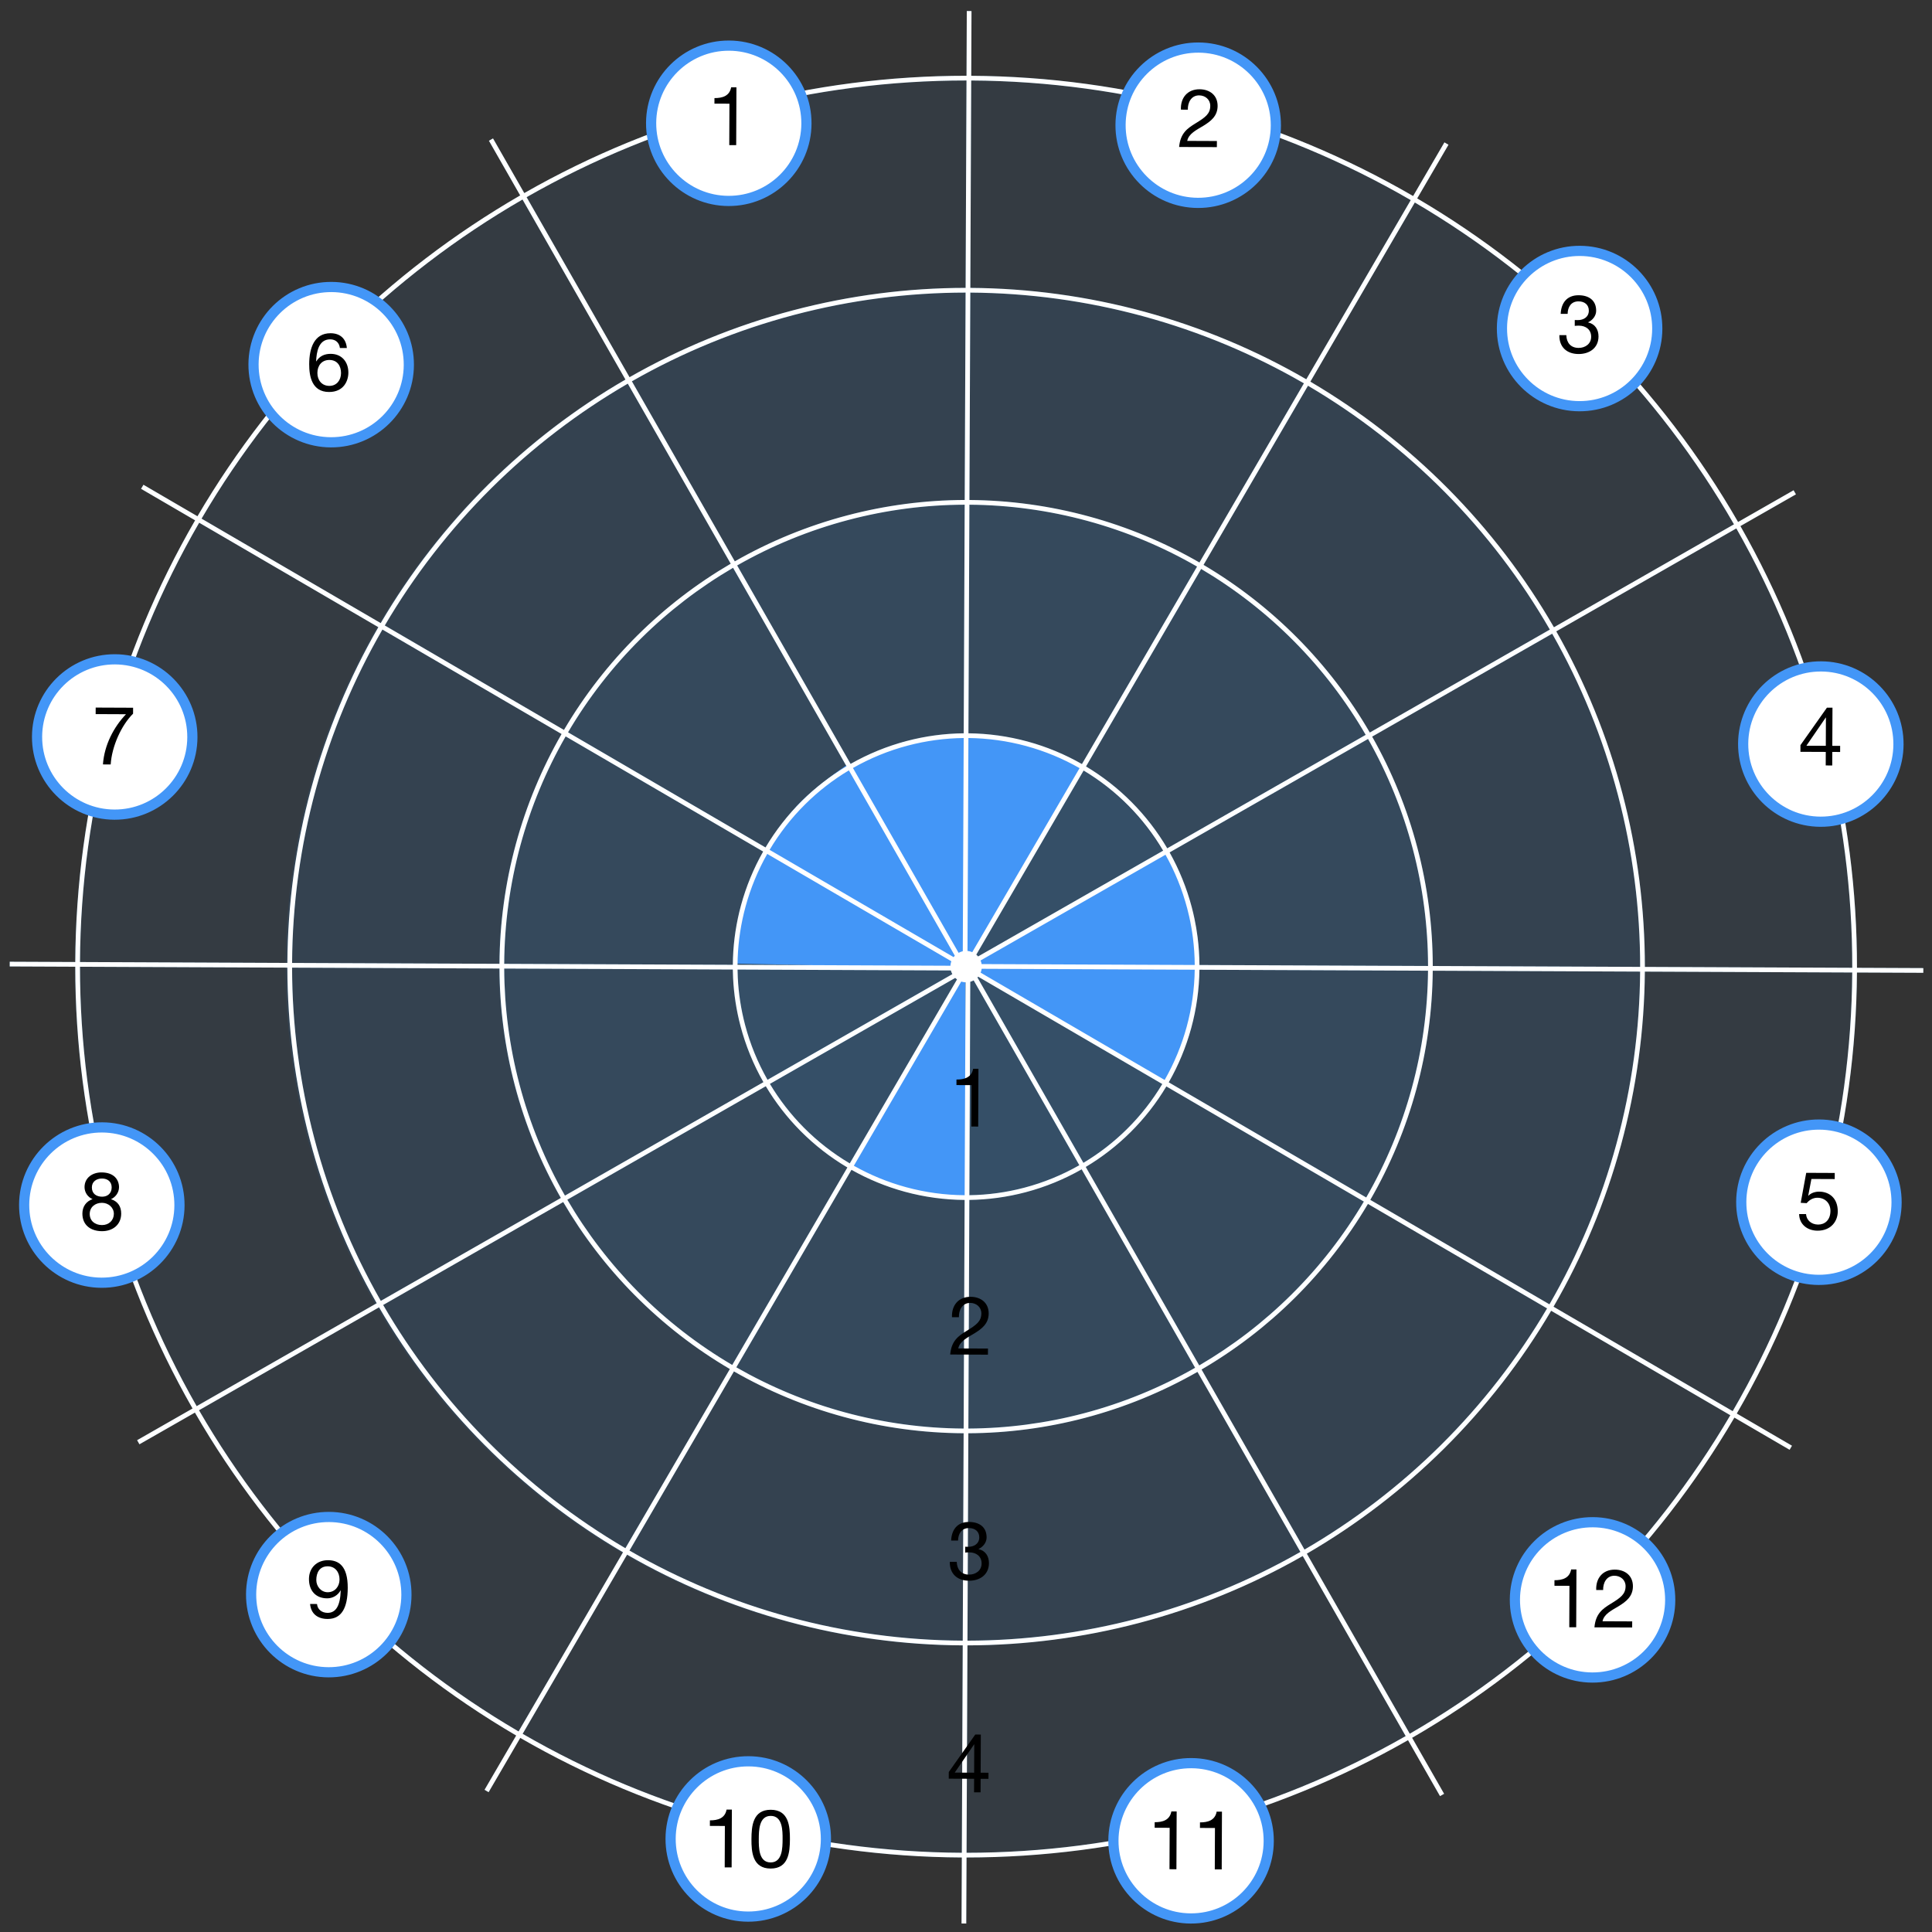 <svg width="205" height="205" viewBox="0 0 205 205" fill="none" xmlns="http://www.w3.org/2000/svg">
<rect x="0" y="0" width="205" height="205" fill="#333333" stroke="none"/>
<g style="mix-blend-mode:darken" opacity="0.3">
<path fill-rule="evenodd" clip-rule="evenodd" d="M103.084 1.173L103.055 8.042C111.231 8.089 119.401 9.196 127.357 11.364C135.297 13.526 142.885 16.707 149.943 20.801L153.264 15.106L153.696 15.358L150.375 21.053C157.382 25.167 163.859 30.186 169.63 36.005C175.402 41.825 180.367 48.345 184.423 55.387L190.314 52.02L190.562 52.454L184.672 55.821C188.706 62.911 191.823 70.525 193.919 78.481C196.01 86.417 197.05 94.555 197.039 102.692L204.079 102.722L204.077 103.222L197.037 103.192C196.984 111.34 195.876 119.482 193.716 127.411C191.554 135.347 188.376 142.932 184.285 149.987L190.143 153.402L189.891 153.834L184.033 150.419C179.917 157.43 174.897 163.911 169.075 169.685C163.294 175.418 156.823 180.354 149.835 184.395L153.231 190.335L152.797 190.583L149.402 184.645C142.271 188.718 134.609 191.863 126.599 193.974C118.718 196.05 110.637 197.09 102.557 197.094L102.527 204.101L102.027 204.099L102.057 197.093C93.853 197.053 85.653 195.945 77.668 193.77C69.774 191.62 62.227 188.464 55.204 184.404L51.846 190.163L51.414 189.911L54.772 184.152C47.718 180.025 41.199 174.982 35.395 169.129C29.661 163.348 24.724 156.875 20.682 149.886L14.797 153.25L14.549 152.816L20.433 149.452C16.36 142.322 13.216 134.661 11.106 126.653C9.027 118.761 7.987 110.668 7.986 102.577L1.031 102.547L1.033 102.047L7.987 102.077C8.03 93.884 9.137 85.696 11.309 77.723C13.464 69.811 16.63 62.249 20.703 55.212L14.968 51.868L15.22 51.437L20.954 54.78C25.077 47.744 30.11 41.241 35.95 35.449C41.733 29.715 48.205 24.777 55.195 20.736L51.879 14.935L52.313 14.687L55.629 20.487C62.758 16.414 70.419 13.27 78.427 11.16C86.335 9.076 94.446 8.037 102.555 8.04L102.584 1.171L103.084 1.173ZM11.792 77.854C13.935 69.985 17.084 62.463 21.135 55.464L40.146 66.548C37.06 71.892 34.66 77.633 33.024 83.638C31.371 89.706 30.527 95.937 30.493 102.173L8.487 102.079C8.53 93.929 9.631 85.785 11.792 77.854ZM33.507 83.769C35.131 77.806 37.514 72.106 40.578 66.8L59.589 77.885C57.49 81.535 55.856 85.454 54.74 89.552C53.606 93.716 53.026 97.99 53 102.268L30.993 102.175C31.027 95.983 31.865 89.795 33.507 83.769ZM40.829 66.368L59.841 77.453C61.991 73.799 64.611 70.42 67.647 67.409C70.623 64.458 73.948 61.91 77.535 59.814L66.613 40.709C61.362 43.756 56.498 47.473 52.15 51.784C47.743 56.155 43.944 61.061 40.829 66.368ZM55.222 89.684C56.327 85.628 57.944 81.75 60.021 78.137L80.977 90.355C79.964 92.143 79.172 94.058 78.627 96.058C78.128 97.893 77.843 99.771 77.774 101.655C77.765 101.895 77.76 102.134 77.758 102.374L53.5 102.271C53.526 98.036 54.1 93.805 55.222 89.684ZM60.273 77.704L81.228 89.922C82.294 88.128 83.587 86.469 85.081 84.987C86.513 83.567 88.106 82.333 89.823 81.308L77.784 60.248C74.234 62.323 70.944 64.844 67.999 67.764C64.994 70.745 62.401 74.088 60.273 77.704ZM79.11 96.191C79.643 94.233 80.418 92.358 81.41 90.607L100.946 101.997C100.93 102.04 100.916 102.083 100.904 102.127C100.874 102.241 100.855 102.356 100.848 102.472L78.258 102.376C78.26 102.142 78.265 101.908 78.273 101.674C78.341 99.828 78.62 97.988 79.11 96.191ZM100.896 102.973L78.259 102.876C78.263 103.159 78.271 103.441 78.285 103.723C78.365 105.413 78.623 107.096 79.058 108.746C79.597 110.793 80.4 112.752 81.439 114.576L101.05 103.365C100.985 103.247 100.935 103.122 100.901 102.991C100.899 102.985 100.898 102.979 100.896 102.973ZM101.356 103.766L81.692 115.008C82.695 116.687 83.902 118.245 85.291 119.646C86.754 121.121 88.394 122.396 90.167 123.445L101.548 103.925C101.48 103.877 101.416 103.824 101.356 103.766ZM101.995 104.151L90.6 123.695C92.338 124.674 94.197 125.44 96.139 125.969C98.174 126.524 100.265 126.808 102.357 126.821L102.453 104.232C102.326 104.227 102.199 104.208 102.075 104.174C102.048 104.167 102.022 104.159 101.995 104.151ZM102.953 104.174L102.857 126.82C104.82 126.792 106.78 126.526 108.695 126.021C110.743 125.482 112.702 124.679 114.526 123.639L103.314 104.028C103.201 104.09 103.079 104.139 102.953 104.174ZM103.715 103.721L114.958 123.387C116.636 122.384 118.195 121.177 119.595 119.788C121.039 118.356 122.291 116.755 123.327 115.024L103.792 103.635C103.768 103.665 103.742 103.693 103.715 103.721ZM104.052 103.208L123.579 114.593C124.59 112.822 125.378 110.924 125.918 108.94C126.458 106.96 126.741 104.928 126.769 102.893L104.164 102.796C104.155 102.866 104.141 102.935 104.122 103.004C104.103 103.073 104.08 103.142 104.052 103.208ZM104.159 102.296L126.77 102.393C126.764 101.429 126.699 100.465 126.578 99.506C126.481 98.744 126.347 97.985 126.178 97.233C126.114 96.949 126.045 96.667 125.971 96.385C125.445 94.39 124.669 92.479 123.668 90.695L104.047 101.913C104.079 101.986 104.105 102.063 104.125 102.141C104.139 102.192 104.15 102.244 104.159 102.296ZM103.784 101.487L123.419 90.262C122.4 88.53 121.165 86.924 119.738 85.485C118.308 84.043 116.709 82.793 114.981 81.758L103.591 101.294C103.628 101.325 103.663 101.357 103.697 101.392C103.727 101.422 103.757 101.454 103.784 101.487ZM103.165 101.031L114.55 81.505C112.777 80.492 110.876 79.703 108.89 79.162C106.881 78.615 104.819 78.331 102.756 78.31L102.659 100.905C102.758 100.913 102.855 100.931 102.951 100.957C103.025 100.977 103.096 101.002 103.165 101.031ZM102.159 100.936L102.256 78.31C100.264 78.332 98.275 78.598 96.333 79.11C94.286 79.649 92.328 80.452 90.504 81.491L101.715 101.102C101.832 101.038 101.958 100.988 102.088 100.953C102.112 100.947 102.135 100.941 102.159 100.936ZM101.314 101.407L90.072 81.743C88.393 82.746 86.834 83.953 85.433 85.343C83.97 86.793 82.704 88.418 81.661 90.175L101.185 101.558C101.225 101.505 101.268 101.455 101.314 101.407ZM21.387 55.032L40.397 66.116C43.534 60.771 47.36 55.831 51.798 51.429C56.177 47.087 61.076 43.343 66.365 40.275L55.443 21.17C48.491 25.19 42.053 30.101 36.303 35.804C30.494 41.565 25.487 48.034 21.387 55.032ZM8.486 102.579C8.487 110.627 9.521 118.676 11.589 126.525C13.689 134.492 16.816 142.112 20.867 149.204L39.972 138.282C36.871 132.852 34.477 127.017 32.869 120.918C31.293 114.937 30.501 108.805 30.492 102.673L8.486 102.579ZM30.992 102.675C31.001 108.763 31.788 114.852 33.353 120.79C34.949 126.847 37.326 132.641 40.406 138.034L59.512 127.112C57.382 123.381 55.738 119.373 54.634 115.183C53.561 111.113 53.017 106.941 53 102.768L30.992 102.675ZM53.5 102.771C53.517 106.9 54.056 111.028 55.117 115.055C56.21 119.203 57.837 123.17 59.946 126.864L81.005 114.825C79.944 112.963 79.125 110.964 78.574 108.874C78.132 107.195 77.869 105.48 77.786 103.76C77.772 103.464 77.763 103.169 77.759 102.874L53.5 102.771ZM35.75 168.777C30.047 163.027 25.136 156.589 21.116 149.638L40.221 138.716C43.29 144.004 47.033 148.902 51.375 153.281C55.789 157.732 60.746 161.567 66.108 164.709L55.024 183.72C48.008 179.615 41.524 174.599 35.75 168.777ZM51.73 152.929C47.419 148.581 43.703 143.718 40.656 138.468L59.762 127.545C61.858 131.132 64.406 134.457 67.356 137.432C70.38 140.481 73.773 143.11 77.445 145.265L66.36 164.277C61.035 161.157 56.113 157.348 51.73 152.929ZM67.712 137.08C64.792 134.136 62.27 130.846 60.196 127.297L81.257 115.256C82.282 116.973 83.516 118.567 84.936 119.999C86.43 121.505 88.104 122.807 89.915 123.877L77.697 144.833C74.063 142.7 70.704 140.098 67.712 137.08ZM55.456 183.972C62.442 188.01 69.948 191.149 77.8 193.288C85.742 195.452 93.898 196.553 102.059 196.593L102.153 174.586C95.906 174.555 89.663 173.711 83.584 172.055C77.596 170.424 71.871 168.033 66.54 164.96L55.456 183.972ZM66.792 164.528C72.085 167.579 77.77 169.953 83.715 171.573C89.752 173.217 95.952 174.055 102.155 174.086L102.249 152.079C97.96 152.057 93.674 151.476 89.5 150.339C85.419 149.228 81.515 147.603 77.877 145.516L66.792 164.528ZM78.129 145.084C81.729 147.149 85.592 148.757 89.631 149.857C93.763 150.982 98.005 151.557 102.251 151.58L102.355 127.323C100.219 127.309 98.085 127.019 96.007 126.453C94.023 125.912 92.123 125.129 90.348 124.127L78.129 145.084ZM126.471 193.49C118.633 195.556 110.596 196.59 102.559 196.594L102.653 174.587C108.774 174.575 114.894 173.783 120.864 172.21C126.964 170.602 132.8 168.208 138.231 165.105L149.154 184.211C142.06 188.263 134.439 191.391 126.471 193.49ZM120.736 171.726C114.809 173.288 108.732 174.075 102.655 174.087L102.749 152.08C106.911 152.06 111.071 151.515 115.13 150.446C119.321 149.342 123.33 147.697 127.061 145.567L137.983 164.671C132.59 167.752 126.794 170.13 120.736 171.726ZM115.002 149.962C110.986 151.021 106.869 151.56 102.751 151.58L102.855 127.321C104.861 127.293 106.865 127.022 108.822 126.506C110.913 125.955 112.913 125.135 114.774 124.074L126.813 145.132C123.119 147.241 119.151 148.869 115.002 149.962ZM149.587 183.961C156.537 179.942 162.973 175.032 168.723 169.33C174.514 163.587 179.507 157.141 183.601 150.167L164.589 139.082C161.46 144.402 157.647 149.32 153.227 153.704C148.849 158.045 143.952 161.787 138.665 164.856L149.587 183.961ZM138.417 164.422C143.666 161.375 148.528 157.659 152.875 153.349C157.263 148.996 161.05 144.113 164.157 138.831L145.147 127.746C143.004 131.375 140.397 134.73 137.379 137.723C134.405 140.673 131.081 143.221 127.494 145.316L138.417 164.422ZM127.246 144.882C130.795 142.808 134.084 140.287 137.027 137.368C140.014 134.406 142.593 131.085 144.715 127.495L123.759 115.277C122.701 117.045 121.423 118.681 119.947 120.144C118.516 121.564 116.923 122.797 115.206 123.822L127.246 144.882ZM193.234 127.28C191.083 135.174 187.922 142.718 183.853 149.735L164.841 138.651C167.946 133.288 170.358 127.525 172.001 121.496C173.642 115.471 174.485 109.286 174.531 103.096L196.537 103.19C196.484 111.294 195.382 119.393 193.234 127.28ZM171.518 121.364C169.888 127.351 167.492 133.074 164.409 138.399L145.399 127.315C147.516 123.645 149.163 119.703 150.287 115.58C151.409 111.461 151.988 107.233 152.025 103L174.031 103.094C173.986 109.241 173.148 115.382 171.518 121.364ZM149.804 115.448C148.692 119.529 147.062 123.431 144.967 127.063L124.012 114.845C125.044 113.037 125.849 111.099 126.401 109.073C126.952 107.05 127.241 104.974 127.269 102.895L151.525 102.998C151.488 107.187 150.915 111.372 149.804 115.448ZM196.539 102.69C196.55 94.597 195.516 86.502 193.436 78.609C191.351 70.695 188.25 63.122 184.238 56.069L165.133 66.991C168.195 72.382 170.562 78.168 172.156 84.215C173.743 90.24 174.535 96.419 174.533 102.596L196.539 102.69ZM174.033 102.594C174.035 96.46 173.249 90.325 171.672 84.343C170.09 78.338 167.74 72.592 164.699 67.239L145.595 78.16C147.686 81.852 149.303 85.812 150.393 89.95C151.477 94.064 152.022 98.282 152.027 102.5L174.033 102.594ZM151.527 102.498C151.521 98.323 150.982 94.149 149.909 90.077C148.83 85.982 147.23 82.062 145.161 78.409L124.103 90.447C125.125 92.269 125.917 94.22 126.454 96.257C126.56 96.659 126.656 97.064 126.741 97.47C126.879 98.124 126.989 98.782 127.074 99.443C127.198 100.423 127.264 101.409 127.271 102.395L151.527 102.498ZM169.275 36.357C175.016 42.146 179.955 48.63 183.989 55.635L164.884 66.557C161.801 61.215 158.03 56.269 153.65 51.852C149.269 47.435 144.355 43.624 139.039 40.496L150.123 21.485C157.093 25.577 163.535 30.569 169.275 36.357ZM153.295 52.205C157.644 56.59 161.388 61.501 164.45 66.805L145.346 77.727C143.235 74.086 140.659 70.714 137.67 67.7C134.68 64.685 131.328 62.08 127.703 59.938L138.787 40.928C144.065 44.034 148.945 47.819 153.295 52.205ZM137.315 68.052C140.273 71.035 142.822 74.372 144.912 77.975L123.854 90.014C122.812 88.244 121.551 86.603 120.092 85.132C118.632 83.659 116.998 82.382 115.234 81.325L127.451 60.37C131.038 62.49 134.356 65.068 137.315 68.052ZM149.691 21.233C142.671 17.161 135.123 13.997 127.226 11.846C119.312 9.69 111.185 8.588 103.053 8.542L102.959 30.548C109.177 30.586 115.39 31.43 121.442 33.078C127.475 34.722 133.242 37.137 138.607 40.244L149.691 21.233ZM138.355 40.676C133.028 37.59 127.301 35.193 121.31 33.561C115.301 31.924 109.131 31.086 102.957 31.047L102.863 53.053C107.124 53.084 111.381 53.663 115.527 54.793C119.654 55.917 123.599 57.566 127.271 59.686L138.355 40.676ZM127.019 60.118C123.385 58.02 119.48 56.388 115.396 55.275C111.292 54.157 107.078 53.583 102.861 53.553L102.758 77.809C104.865 77.83 106.97 78.12 109.021 78.678C111.05 79.231 112.992 80.038 114.802 81.073L127.019 60.118ZM78.554 11.644C86.421 9.571 94.487 8.537 102.553 8.54L102.459 30.546C96.309 30.551 90.159 31.343 84.161 32.923C78.063 34.53 72.229 36.924 66.798 40.025L55.877 20.921C62.969 16.87 70.589 13.743 78.554 11.644ZM84.289 33.407C90.244 31.838 96.351 31.051 102.457 31.046L102.363 53.052C98.173 53.065 93.984 53.61 89.897 54.687C85.707 55.79 81.699 57.434 77.969 59.564L67.047 40.459C72.439 37.38 78.233 35.003 84.289 33.407ZM90.024 55.17C94.069 54.104 98.214 53.565 102.361 53.552L102.258 77.809C100.223 77.83 98.19 78.102 96.206 78.625C94.116 79.176 92.117 79.995 90.255 81.056L78.217 59.998C81.91 57.89 85.877 56.263 90.024 55.17Z" fill="#0284D2"/>
</g>
<g opacity="0.8">
<circle cx="102.258" cy="102.619" r="24.421" fill="#4396F7" fill-opacity="0.1"/>
<circle cx="102.258" cy="102.619" r="49.323" fill="#4396F7" fill-opacity="0.1"/>
<circle cx="102.258" cy="102.619" r="71.955" fill="#4396F7" fill-opacity="0.1"/>
<circle cx="102.258" cy="102.619" r="94.309" fill="#4396F7" fill-opacity="0.1"/>
</g>
<path fill-rule="evenodd" clip-rule="evenodd" d="M81.2 90.34L102.405 102.781L90.174 123.795L95.531 126.226L102.701 127.092L102.405 102.781L123.538 114.998C123.538 114.998 125.547 111.847 126.215 109.586C126.971 107.026 126.843 102.781 126.843 102.781C126.843 102.781 126.805 98.954 126.215 96.602C125.568 94.022 123.538 90.34 123.538 90.34L102.405 102.781L114.846 81.293L108.903 78.749L102.405 77.899L95.829 78.749L89.682 81.293C89.682 81.293 86.249 83.638 84.488 85.599C82.982 87.275 81.2 90.34 81.2 90.34Z" fill="#4396F7"/>
<path d="M102.405 102.781L81.2 90.34C81.2 90.34 79.441 93.995 78.765 96.602C78.157 98.948 78.025 102.238 78.025 102.238L102.405 102.781Z" fill="#4396F7"/>
<g style="mix-blend-mode:screen">
<path fill-rule="evenodd" clip-rule="evenodd" d="M103.084 1.173L103.055 8.042C111.231 8.089 119.401 9.196 127.357 11.364C135.297 13.526 142.885 16.707 149.943 20.801L153.264 15.106L153.696 15.358L150.375 21.053C157.382 25.167 163.859 30.186 169.63 36.005C175.402 41.825 180.367 48.345 184.423 55.387L190.314 52.02L190.562 52.454L184.672 55.821C188.706 62.911 191.823 70.525 193.919 78.481C196.01 86.417 197.05 94.555 197.039 102.692L204.079 102.722L204.077 103.222L197.037 103.192C196.984 111.34 195.876 119.482 193.716 127.411C191.554 135.347 188.376 142.932 184.285 149.987L190.143 153.402L189.891 153.834L184.033 150.419C179.917 157.43 174.897 163.911 169.075 169.685C163.294 175.418 156.823 180.354 149.835 184.395L153.231 190.335L152.797 190.583L149.402 184.645C142.271 188.718 134.609 191.863 126.599 193.974C118.718 196.05 110.637 197.09 102.557 197.094L102.527 204.101L102.027 204.099L102.057 197.093C93.853 197.053 85.653 195.945 77.668 193.77C69.774 191.62 62.227 188.464 55.204 184.404L51.846 190.163L51.414 189.911L54.772 184.152C47.718 180.025 41.199 174.982 35.395 169.129C29.661 163.348 24.724 156.875 20.682 149.886L14.797 153.25L14.549 152.816L20.433 149.452C16.36 142.322 13.216 134.661 11.106 126.653C9.027 118.761 7.987 110.668 7.986 102.577L1.031 102.547L1.033 102.047L7.987 102.077C8.03 93.884 9.137 85.696 11.309 77.723C13.464 69.811 16.63 62.249 20.703 55.212L14.968 51.868L15.22 51.437L20.954 54.78C25.077 47.744 30.11 41.241 35.95 35.449C41.733 29.715 48.205 24.777 55.195 20.736L51.879 14.935L52.313 14.687L55.629 20.487C62.758 16.414 70.419 13.27 78.427 11.16C86.335 9.076 94.446 8.037 102.555 8.04L102.584 1.171L103.084 1.173ZM11.792 77.854C13.935 69.985 17.084 62.463 21.135 55.464L40.146 66.548C37.06 71.892 34.66 77.633 33.024 83.638C31.371 89.706 30.527 95.937 30.493 102.173L8.487 102.079C8.53 93.929 9.631 85.785 11.792 77.854ZM33.507 83.769C35.131 77.806 37.514 72.106 40.578 66.8L59.589 77.885C57.49 81.535 55.856 85.454 54.74 89.552C53.606 93.716 53.026 97.99 53 102.268L30.993 102.175C31.027 95.983 31.865 89.795 33.507 83.769ZM40.829 66.368L59.841 77.453C61.991 73.799 64.611 70.42 67.647 67.409C70.623 64.458 73.948 61.91 77.535 59.814L66.613 40.709C61.362 43.756 56.498 47.473 52.15 51.784C47.743 56.155 43.944 61.061 40.829 66.368ZM55.222 89.684C56.327 85.628 57.944 81.75 60.021 78.137L80.977 90.355C79.964 92.143 79.172 94.058 78.627 96.058C78.128 97.893 77.843 99.771 77.774 101.655C77.765 101.895 77.76 102.134 77.758 102.374L53.5 102.271C53.526 98.036 54.1 93.805 55.222 89.684ZM60.273 77.704L81.228 89.922C82.294 88.128 83.587 86.469 85.081 84.987C86.513 83.567 88.106 82.333 89.823 81.308L77.784 60.248C74.234 62.323 70.944 64.844 67.999 67.764C64.994 70.745 62.401 74.088 60.273 77.704ZM79.11 96.191C79.643 94.233 80.418 92.358 81.41 90.607L100.946 101.997C100.93 102.04 100.916 102.083 100.904 102.127C100.874 102.241 100.855 102.356 100.848 102.472L78.258 102.376C78.26 102.142 78.265 101.908 78.273 101.674C78.341 99.828 78.62 97.988 79.11 96.191ZM100.896 102.973L78.259 102.876C78.263 103.159 78.271 103.441 78.285 103.723C78.365 105.413 78.623 107.096 79.058 108.746C79.597 110.793 80.4 112.752 81.439 114.576L101.05 103.365C100.985 103.247 100.935 103.122 100.901 102.991C100.899 102.985 100.898 102.979 100.896 102.973ZM101.356 103.766L81.692 115.008C82.695 116.687 83.902 118.245 85.291 119.646C86.754 121.121 88.394 122.396 90.167 123.445L101.548 103.925C101.48 103.877 101.416 103.824 101.356 103.766ZM101.995 104.151L90.6 123.695C92.338 124.674 94.197 125.44 96.139 125.969C98.174 126.524 100.265 126.808 102.357 126.821L102.453 104.232C102.326 104.227 102.199 104.208 102.075 104.174C102.048 104.167 102.022 104.159 101.995 104.151ZM102.953 104.174L102.857 126.82C104.82 126.792 106.78 126.526 108.695 126.021C110.743 125.482 112.702 124.679 114.526 123.639L103.314 104.028C103.201 104.09 103.079 104.139 102.953 104.174ZM103.715 103.721L114.958 123.387C116.636 122.384 118.195 121.177 119.595 119.788C121.039 118.356 122.291 116.755 123.327 115.024L103.792 103.635C103.768 103.665 103.742 103.693 103.715 103.721ZM104.052 103.208L123.579 114.593C124.59 112.822 125.378 110.924 125.918 108.94C126.458 106.96 126.741 104.928 126.769 102.893L104.164 102.796C104.155 102.866 104.141 102.935 104.122 103.004C104.103 103.073 104.08 103.142 104.052 103.208ZM104.159 102.296L126.77 102.393C126.764 101.429 126.699 100.465 126.578 99.506C126.481 98.744 126.347 97.985 126.178 97.233C126.114 96.949 126.045 96.667 125.971 96.385C125.445 94.39 124.669 92.479 123.668 90.695L104.047 101.913C104.079 101.986 104.105 102.063 104.125 102.141C104.139 102.192 104.15 102.244 104.159 102.296ZM103.784 101.487L123.419 90.262C122.4 88.53 121.165 86.924 119.738 85.485C118.308 84.043 116.709 82.793 114.981 81.758L103.591 101.294C103.628 101.325 103.663 101.357 103.697 101.392C103.727 101.422 103.757 101.454 103.784 101.487ZM103.165 101.031L114.55 81.505C112.777 80.492 110.876 79.703 108.89 79.162C106.881 78.615 104.819 78.331 102.756 78.31L102.659 100.905C102.758 100.913 102.855 100.931 102.951 100.957C103.025 100.977 103.096 101.002 103.165 101.031ZM102.159 100.936L102.256 78.31C100.264 78.332 98.275 78.598 96.333 79.11C94.286 79.649 92.328 80.452 90.504 81.491L101.715 101.102C101.832 101.038 101.958 100.988 102.088 100.953C102.112 100.947 102.135 100.941 102.159 100.936ZM101.314 101.407L90.072 81.743C88.393 82.746 86.834 83.953 85.433 85.343C83.97 86.793 82.704 88.418 81.661 90.175L101.185 101.558C101.225 101.505 101.268 101.455 101.314 101.407ZM21.387 55.032L40.397 66.116C43.534 60.771 47.36 55.831 51.798 51.429C56.177 47.087 61.076 43.343 66.365 40.275L55.443 21.17C48.491 25.19 42.053 30.101 36.303 35.804C30.494 41.565 25.487 48.034 21.387 55.032ZM8.486 102.579C8.487 110.627 9.521 118.676 11.589 126.525C13.689 134.492 16.816 142.112 20.867 149.204L39.972 138.282C36.871 132.852 34.477 127.017 32.869 120.918C31.293 114.937 30.501 108.805 30.492 102.673L8.486 102.579ZM30.992 102.675C31.001 108.763 31.788 114.852 33.353 120.79C34.949 126.847 37.326 132.641 40.406 138.034L59.512 127.112C57.382 123.381 55.738 119.373 54.634 115.183C53.561 111.113 53.017 106.941 53 102.768L30.992 102.675ZM53.5 102.771C53.517 106.9 54.056 111.028 55.117 115.055C56.21 119.203 57.837 123.17 59.946 126.864L81.005 114.825C79.944 112.963 79.125 110.964 78.574 108.874C78.132 107.195 77.869 105.48 77.786 103.76C77.772 103.464 77.763 103.169 77.759 102.874L53.5 102.771ZM35.75 168.777C30.047 163.027 25.136 156.589 21.116 149.638L40.221 138.716C43.29 144.004 47.033 148.902 51.375 153.281C55.789 157.732 60.746 161.567 66.108 164.709L55.024 183.72C48.008 179.615 41.524 174.599 35.75 168.777ZM51.73 152.929C47.419 148.581 43.703 143.718 40.656 138.468L59.762 127.545C61.858 131.132 64.406 134.457 67.356 137.432C70.38 140.481 73.773 143.11 77.445 145.265L66.36 164.277C61.035 161.157 56.113 157.348 51.73 152.929ZM67.712 137.08C64.792 134.136 62.27 130.846 60.196 127.297L81.257 115.256C82.282 116.973 83.516 118.567 84.936 119.999C86.43 121.505 88.104 122.807 89.915 123.877L77.697 144.833C74.063 142.7 70.704 140.098 67.712 137.08ZM55.456 183.972C62.442 188.01 69.948 191.149 77.8 193.288C85.742 195.452 93.898 196.553 102.059 196.593L102.153 174.586C95.906 174.555 89.663 173.711 83.584 172.055C77.596 170.424 71.871 168.033 66.54 164.96L55.456 183.972ZM66.792 164.528C72.085 167.579 77.77 169.953 83.715 171.573C89.752 173.217 95.952 174.055 102.155 174.086L102.249 152.079C97.96 152.057 93.674 151.476 89.5 150.339C85.419 149.228 81.515 147.603 77.877 145.516L66.792 164.528ZM78.129 145.084C81.729 147.149 85.592 148.757 89.631 149.857C93.763 150.982 98.005 151.557 102.251 151.58L102.355 127.323C100.219 127.309 98.085 127.019 96.007 126.453C94.023 125.912 92.123 125.129 90.348 124.127L78.129 145.084ZM126.471 193.49C118.633 195.556 110.596 196.59 102.559 196.594L102.653 174.587C108.774 174.575 114.894 173.783 120.864 172.21C126.964 170.602 132.8 168.208 138.231 165.105L149.154 184.211C142.06 188.263 134.439 191.391 126.471 193.49ZM120.736 171.726C114.809 173.288 108.732 174.075 102.655 174.087L102.749 152.08C106.911 152.06 111.071 151.515 115.13 150.446C119.321 149.342 123.33 147.697 127.061 145.567L137.983 164.671C132.59 167.752 126.794 170.13 120.736 171.726ZM115.002 149.962C110.986 151.021 106.869 151.56 102.751 151.58L102.855 127.321C104.861 127.293 106.865 127.022 108.822 126.506C110.913 125.955 112.913 125.135 114.774 124.074L126.813 145.132C123.119 147.241 119.151 148.869 115.002 149.962ZM149.587 183.961C156.537 179.942 162.973 175.032 168.723 169.33C174.514 163.587 179.507 157.141 183.601 150.167L164.589 139.082C161.46 144.402 157.647 149.32 153.227 153.704C148.849 158.045 143.952 161.787 138.665 164.856L149.587 183.961ZM138.417 164.422C143.666 161.375 148.528 157.659 152.875 153.349C157.263 148.996 161.05 144.113 164.157 138.831L145.147 127.746C143.004 131.375 140.397 134.73 137.379 137.723C134.405 140.673 131.081 143.221 127.494 145.316L138.417 164.422ZM127.246 144.882C130.795 142.808 134.084 140.287 137.027 137.368C140.014 134.406 142.593 131.085 144.715 127.495L123.759 115.277C122.701 117.045 121.423 118.681 119.947 120.144C118.516 121.564 116.923 122.797 115.206 123.822L127.246 144.882ZM193.234 127.28C191.083 135.174 187.922 142.718 183.853 149.735L164.841 138.651C167.946 133.288 170.358 127.525 172.001 121.496C173.642 115.471 174.485 109.286 174.531 103.096L196.537 103.19C196.484 111.294 195.382 119.393 193.234 127.28ZM171.518 121.364C169.888 127.351 167.492 133.074 164.409 138.399L145.399 127.315C147.516 123.645 149.163 119.703 150.287 115.58C151.409 111.461 151.988 107.233 152.025 103L174.031 103.094C173.986 109.241 173.148 115.382 171.518 121.364ZM149.804 115.448C148.692 119.529 147.062 123.431 144.967 127.063L124.012 114.845C125.044 113.037 125.849 111.099 126.401 109.073C126.952 107.05 127.241 104.974 127.269 102.895L151.525 102.998C151.488 107.187 150.915 111.372 149.804 115.448ZM196.539 102.69C196.55 94.597 195.516 86.502 193.436 78.609C191.351 70.695 188.25 63.122 184.238 56.069L165.133 66.991C168.195 72.382 170.562 78.168 172.156 84.215C173.743 90.24 174.535 96.419 174.533 102.596L196.539 102.69ZM174.033 102.594C174.035 96.46 173.249 90.325 171.672 84.343C170.09 78.338 167.74 72.592 164.699 67.239L145.595 78.16C147.686 81.852 149.303 85.812 150.393 89.95C151.477 94.064 152.022 98.282 152.027 102.5L174.033 102.594ZM151.527 102.498C151.521 98.323 150.982 94.149 149.909 90.077C148.83 85.982 147.23 82.062 145.161 78.409L124.103 90.447C125.125 92.269 125.917 94.22 126.454 96.257C126.56 96.659 126.656 97.064 126.741 97.47C126.879 98.124 126.989 98.782 127.074 99.443C127.198 100.423 127.264 101.409 127.271 102.395L151.527 102.498ZM169.275 36.357C175.016 42.146 179.955 48.63 183.989 55.635L164.884 66.557C161.801 61.215 158.03 56.269 153.65 51.852C149.269 47.435 144.355 43.624 139.039 40.496L150.123 21.485C157.093 25.577 163.535 30.569 169.275 36.357ZM153.295 52.205C157.644 56.59 161.388 61.501 164.45 66.805L145.346 77.727C143.235 74.086 140.659 70.714 137.67 67.7C134.68 64.685 131.328 62.08 127.703 59.938L138.787 40.928C144.065 44.034 148.945 47.819 153.295 52.205ZM137.315 68.052C140.273 71.035 142.822 74.372 144.912 77.975L123.854 90.014C122.812 88.244 121.551 86.603 120.092 85.132C118.632 83.659 116.998 82.382 115.234 81.325L127.451 60.37C131.038 62.49 134.356 65.068 137.315 68.052ZM149.691 21.233C142.671 17.161 135.123 13.997 127.226 11.846C119.312 9.69 111.185 8.588 103.053 8.542L102.959 30.548C109.177 30.586 115.39 31.43 121.442 33.078C127.475 34.722 133.242 37.137 138.607 40.244L149.691 21.233ZM138.355 40.676C133.028 37.59 127.301 35.193 121.31 33.561C115.301 31.924 109.131 31.086 102.957 31.047L102.863 53.053C107.124 53.084 111.381 53.663 115.527 54.793C119.654 55.917 123.599 57.566 127.271 59.686L138.355 40.676ZM127.019 60.118C123.385 58.02 119.48 56.388 115.396 55.275C111.292 54.157 107.078 53.583 102.861 53.553L102.758 77.809C104.865 77.83 106.97 78.12 109.021 78.678C111.05 79.231 112.992 80.038 114.802 81.073L127.019 60.118ZM78.554 11.644C86.421 9.571 94.487 8.537 102.553 8.54L102.459 30.546C96.309 30.551 90.159 31.343 84.161 32.923C78.063 34.53 72.229 36.924 66.798 40.025L55.877 20.921C62.969 16.87 70.589 13.743 78.554 11.644ZM84.289 33.407C90.244 31.838 96.351 31.051 102.457 31.046L102.363 53.052C98.173 53.065 93.984 53.61 89.897 54.687C85.707 55.79 81.699 57.434 77.969 59.564L67.047 40.459C72.439 37.38 78.233 35.003 84.289 33.407ZM90.024 55.17C94.069 54.104 98.214 53.565 102.361 53.552L102.258 77.809C100.223 77.83 98.19 78.102 96.206 78.625C94.116 79.176 92.117 79.995 90.255 81.056L78.217 59.998C81.91 57.89 85.877 56.263 90.024 55.17Z" fill="white"/>
</g>
<circle cx="77.329" cy="13.081" r="8.24" transform="rotate(0.238 77.329 13.081)" fill="white" stroke="#4396F7" stroke-width="1.081"/>
<circle cx="127.139" cy="13.287" r="8.24" transform="rotate(0.238 127.139 13.287)" fill="white" stroke="#4396F7" stroke-width="1.081"/>
<circle cx="167.609" cy="34.861" r="8.24" transform="rotate(0.238 167.609 34.861)" fill="white" stroke="#4396F7" stroke-width="1.081"/>
<circle cx="193.203" cy="78.951" r="8.24" transform="rotate(0.238 193.203 78.951)" fill="white" stroke="#4396F7" stroke-width="1.081"/>
<circle cx="193.001" cy="127.564" r="8.24" transform="rotate(0.238 193.001 127.564)" fill="white" stroke="#4396F7" stroke-width="1.081"/>
<circle cx="168.982" cy="169.759" r="8.24" transform="rotate(0.238 168.982 169.759)" fill="white" stroke="#4396F7" stroke-width="1.081"/>
<circle cx="126.382" cy="195.323" r="8.24" transform="rotate(0.238 126.382 195.323)" fill="white" stroke="#4396F7" stroke-width="1.081"/>
<circle cx="79.397" cy="195.127" r="8.24" transform="rotate(0.238 79.397 195.127)" fill="white" stroke="#4396F7" stroke-width="1.081"/>
<circle cx="34.885" cy="169.202" r="8.24" transform="rotate(0.238 34.885 169.202)" fill="white" stroke="#4396F7" stroke-width="1.081"/>
<circle cx="10.803" cy="127.867" r="8.24" transform="rotate(0.238 10.803 127.867)" fill="white" stroke="#4396F7" stroke-width="1.081"/>
<circle cx="12.172" cy="78.199" r="8.24" transform="rotate(0.238 12.172 78.199)" fill="white" stroke="#4396F7" stroke-width="1.081"/>
<circle cx="35.141" cy="38.692" r="8.24" transform="rotate(0.238 35.141 38.692)" fill="white" stroke="#4396F7" stroke-width="1.081"/>
<path d="M103.821 113.406L103.259 113.404C103.091 114.328 102.328 114.55 101.489 114.547L101.487 115.135L103.078 115.141L103.06 119.535L103.795 119.538L103.821 113.406Z" fill="black"/>
<path d="M101.748 139.767C101.725 139.032 102.092 138.246 102.948 138.25C103.597 138.252 104.131 138.696 104.128 139.362C104.125 140.209 103.595 140.588 102.555 141.223C101.688 141.756 100.95 142.272 100.823 143.724L104.828 143.741L104.831 143.092L101.682 143.079C101.832 142.319 102.638 141.933 103.41 141.469C104.173 140.997 104.902 140.455 104.907 139.373C104.911 138.232 104.066 137.606 102.994 137.601C101.696 137.596 100.957 138.518 101.013 139.764L101.748 139.767Z" fill="black"/>
<path d="M102.414 164.742C102.552 164.725 102.708 164.717 102.855 164.718C103.581 164.721 104.159 165.13 104.156 165.899C104.153 166.643 103.537 167.082 102.819 167.079C101.98 167.075 101.541 166.52 101.519 165.724L100.783 165.721C100.752 166.984 101.571 167.722 102.816 167.728C103.967 167.732 104.929 167.096 104.935 165.868C104.938 165.133 104.577 164.543 103.834 164.376L103.834 164.359C104.302 164.144 104.684 163.679 104.686 163.143C104.691 162.009 103.889 161.496 102.825 161.491C101.597 161.486 100.971 162.297 100.923 163.464L101.658 163.467C101.669 162.749 102.018 162.137 102.822 162.14C103.445 162.143 103.911 162.491 103.908 163.131C103.905 163.797 103.359 164.132 102.736 164.129C102.632 164.129 102.529 164.128 102.416 164.119L102.414 164.742Z" fill="black"/>
<path d="M104.072 184.05L103.484 184.047L100.673 188.023L100.67 188.732L103.36 188.743L103.354 190.179L104.046 190.182L104.052 188.746L104.883 188.75L104.885 188.101L104.055 188.098L104.072 184.05ZM101.305 188.086L103.358 185.093L103.376 185.093L103.363 188.095L101.305 188.086Z" fill="black"/>
<path d="M126.039 11.638C126.016 10.902 126.383 10.117 127.239 10.12C127.888 10.123 128.422 10.566 128.419 11.232C128.416 12.08 127.887 12.459 126.846 13.094C125.979 13.627 125.242 14.143 125.115 15.595L129.119 15.612L129.122 14.963L125.974 14.95C126.124 14.19 126.93 13.804 127.701 13.34C128.465 12.867 129.193 12.325 129.198 11.244C129.203 10.103 128.358 9.476 127.285 9.472C125.988 9.467 125.249 10.389 125.304 11.635L126.039 11.638Z" fill="black"/>
<path d="M78.141 9.268L77.579 9.266C77.411 10.19 76.649 10.412 75.81 10.409L75.808 10.997L77.399 11.003L77.381 15.397L78.116 15.4L78.141 9.268Z" fill="black"/>
<path d="M167.093 34.578C167.231 34.562 167.387 34.554 167.534 34.554C168.26 34.557 168.838 34.966 168.835 35.736C168.832 36.48 168.216 36.919 167.498 36.916C166.659 36.912 166.22 36.357 166.198 35.561L165.462 35.558C165.431 36.821 166.25 37.559 167.495 37.564C168.646 37.569 169.608 36.933 169.614 35.705C169.617 34.97 169.256 34.38 168.513 34.212L168.513 34.195C168.981 33.981 169.363 33.516 169.365 32.979C169.37 31.846 168.568 31.332 167.504 31.328C166.276 31.323 165.65 32.133 165.602 33.301L166.337 33.304C166.348 32.586 166.697 31.973 167.501 31.977C168.124 31.979 168.59 32.327 168.587 32.967C168.584 33.633 168.038 33.968 167.415 33.966C167.311 33.965 167.208 33.965 167.095 33.956L167.093 34.578Z" fill="black"/>
<path d="M34.955 38.194C35.794 38.198 36.189 38.831 36.186 39.592C36.183 40.318 35.739 40.948 34.944 40.945C34.139 40.941 33.675 40.334 33.678 39.573C33.681 38.803 34.133 38.191 34.955 38.194ZM36.803 36.93C36.72 35.935 36.091 35.362 35.079 35.358C33.332 35.35 32.815 36.948 32.808 38.635C32.803 39.924 33.09 41.586 34.906 41.593C36.454 41.6 36.961 40.434 36.965 39.543C36.969 38.41 36.272 37.551 35.096 37.546C34.43 37.543 33.91 37.783 33.562 38.344L33.544 38.327C33.583 37.384 33.788 36.001 35.042 36.006C35.621 36.009 36 36.373 36.067 36.927L36.803 36.93Z" fill="black"/>
<path d="M194.44 75.091L193.852 75.088L191.042 79.064L191.039 79.773L193.729 79.784L193.723 81.22L194.415 81.223L194.421 79.787L195.251 79.79L195.254 79.142L194.423 79.138L194.44 75.091ZM191.673 79.127L193.727 76.134L193.744 76.134L193.732 79.135L191.673 79.127Z" fill="black"/>
<path d="M194.681 124.46L191.654 124.447L191.069 127.628L191.701 127.665C191.988 127.32 192.378 127.088 192.845 127.09C193.667 127.094 194.226 127.675 194.223 128.488C194.219 129.466 193.62 129.939 192.92 129.936C192.184 129.933 191.676 129.455 191.635 128.824L190.9 128.821C190.922 129.928 191.784 130.58 192.848 130.585C194.275 130.591 194.997 129.59 195.001 128.552C195.007 127.151 194.119 126.447 193.029 126.442C192.614 126.441 192.155 126.577 191.886 126.879L191.868 126.861L192.204 125.098L194.678 125.108L194.681 124.46Z" fill="black"/>
<path d="M9.52 128.799C9.523 128.09 10.096 127.625 10.823 127.628C11.514 127.631 12.083 128.135 12.081 128.801C12.078 129.484 11.557 129.992 10.821 129.989C10.06 129.986 9.517 129.534 9.52 128.799ZM8.97 125.96C8.968 126.513 9.311 127.025 9.821 127.235C9.137 127.474 8.745 128.035 8.742 128.761C8.737 130.015 9.642 130.633 10.819 130.638C11.952 130.643 12.854 129.963 12.859 128.778C12.862 128.017 12.51 127.479 11.776 127.243C12.278 127.02 12.626 126.52 12.629 125.975C12.632 125.196 12.116 124.407 10.775 124.402C9.833 124.398 8.974 124.948 8.97 125.96ZM9.748 125.989C9.751 125.375 10.236 125.048 10.825 125.051C11.421 125.053 11.852 125.383 11.85 125.998C11.847 126.62 11.413 126.982 10.834 126.979C10.229 126.977 9.745 126.663 9.748 125.989Z" fill="black"/>
<path d="M14.123 75.096L10.153 75.079L10.15 75.771L13.367 75.785C12.073 77.146 11.07 79.036 10.923 81.111L11.745 81.115C11.865 79.195 12.878 76.95 14.12 75.727L14.123 75.096Z" fill="black"/>
<path d="M167.273 166.532L166.71 166.53C166.542 167.455 165.78 167.677 164.941 167.673L164.939 168.261L166.53 168.268L166.512 172.662L167.247 172.665L167.273 166.532ZM170.106 168.715C170.083 167.98 170.45 167.194 171.306 167.198C171.955 167.201 172.489 167.644 172.487 168.31C172.483 169.157 171.954 169.536 170.913 170.172C170.046 170.704 169.309 171.22 169.182 172.673L173.186 172.689L173.189 172.041L170.041 172.028C170.191 171.267 170.997 170.881 171.769 170.417C172.532 169.945 173.26 169.403 173.265 168.322C173.27 167.18 172.425 166.554 171.352 166.549C170.055 166.544 169.316 167.466 169.371 168.712L170.106 168.715Z" fill="black"/>
<path d="M36.027 167.604C36.024 168.33 35.538 168.951 34.768 168.948C34.058 168.945 33.559 168.32 33.562 167.646C33.565 166.893 33.897 166.194 34.77 166.197C35.592 166.201 36.031 166.851 36.027 167.604ZM32.903 170.194C32.994 171.25 33.727 171.781 34.756 171.785C36.244 171.791 36.889 170.609 36.897 168.49C36.907 166.172 35.949 165.554 34.808 165.549C33.623 165.544 32.789 166.354 32.784 167.538C32.779 168.749 33.468 169.591 34.713 169.596C35.31 169.599 35.856 169.272 36.135 168.755L36.152 168.772C36.102 170.355 35.658 171.14 34.759 171.136C34.17 171.134 33.688 170.794 33.638 170.197L32.903 170.194Z" fill="black"/>
<path d="M124.853 192.209L124.291 192.207C124.122 193.132 123.36 193.353 122.521 193.35L122.519 193.938L124.11 193.945L124.092 198.338L124.827 198.341L124.853 192.209ZM129.659 192.229L129.097 192.227C128.928 193.152 128.166 193.373 127.327 193.37L127.325 193.958L128.916 193.965L128.898 198.358L129.633 198.361L129.659 192.229Z" fill="black"/>
<path d="M77.657 192.014L77.095 192.011C76.927 192.936 76.165 193.158 75.326 193.154L75.324 193.743L76.915 193.749L76.897 198.143L77.632 198.146L77.657 192.014ZM79.735 195.145C79.729 196.494 79.843 198.259 81.763 198.267C83.683 198.275 83.811 196.511 83.817 195.162C83.823 193.804 83.709 192.039 81.789 192.031C79.869 192.023 79.74 193.787 79.735 195.145ZM80.513 195.139C80.517 194.231 80.532 192.674 81.786 192.68C83.04 192.685 83.043 194.242 83.039 195.15C83.035 196.067 83.02 197.624 81.766 197.618C80.511 197.613 80.509 196.056 80.513 195.139Z" fill="black"/>
</svg>
